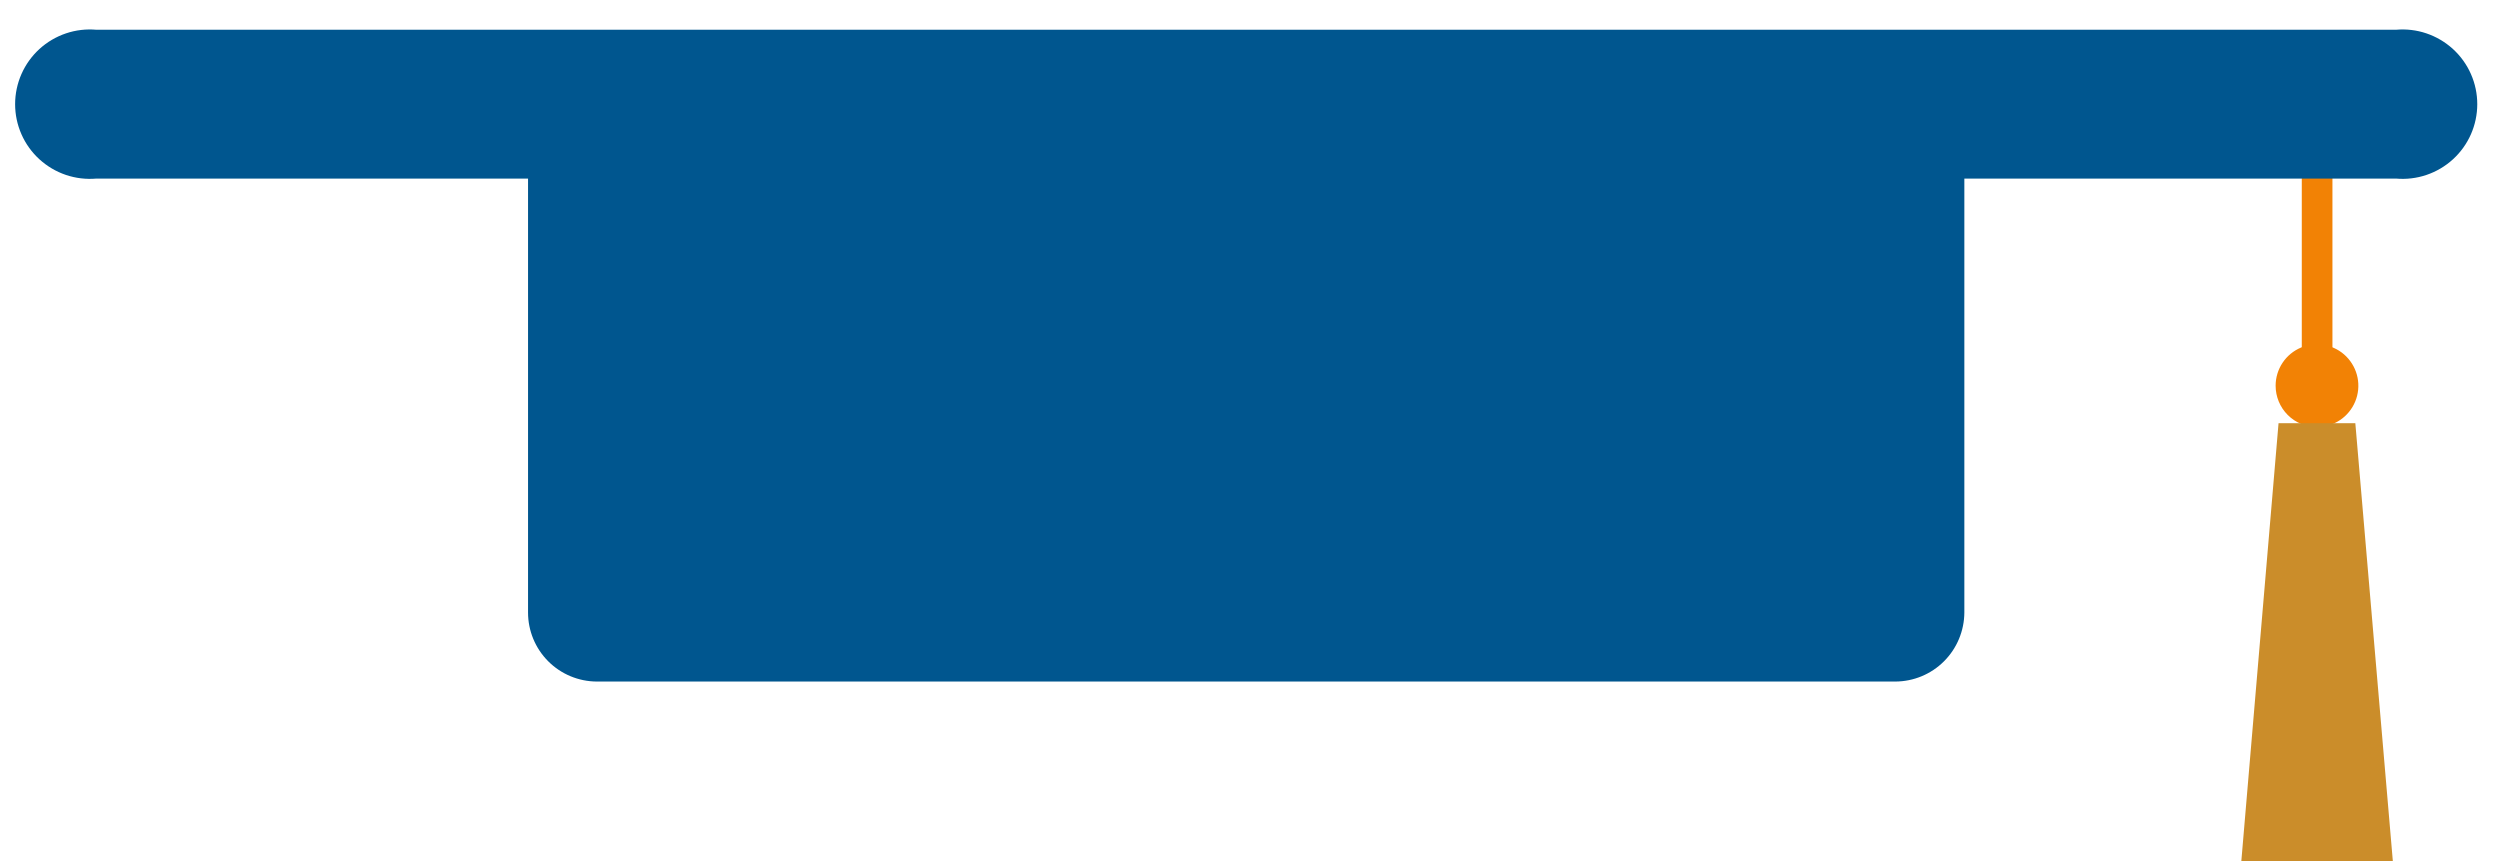 <svg fill="none" height="29" viewBox="0 0 84 29" width="84" xmlns="http://www.w3.org/2000/svg"><path d="m78.37 3.06h-1.03v10.18h1.03z" fill="#f28205"/><g clip-rule="evenodd" fill-rule="evenodd"><path d="m77.851 14.35c.275 0 .544-.082.772-.234s.407-.37.512-.624.133-.533.079-.803c-.054-.27-.186-.517-.38-.712s-.442-.327-.712-.38c-.27-.054-.549-.026-.803.079s-.471.283-.624.512-.234.497-.234.772c0 .369.146.722.407.983.261.261.614.407.983.407z" fill="#f28205"/><path d="m3.242 6c-.347.031-.697-.011-1.027-.122-.33-.112-.633-.291-.891-.526-.257-.235-.463-.521-.603-.84-.141-.319-.213-.664-.213-1.012 0-.348.073-.693.213-1.012.141-.319.346-.605.603-.84.257-.235.56-.414.891-.526.33-.112.68-.153 1.027-.122h77.26c.347-.031.697.01 1.027.122.33.112.633.291.891.526.257.235.463.521.603.84.141.319.213.664.213 1.012 0 .348-.073.693-.213 1.012-.141.319-.346.605-.603.84-.257.235-.56.414-.891.526-.33.112-.68.153-1.027.122h-14.5v14.58c-.003.615-.248 1.203-.682 1.638s-1.023.68-1.638.682h-43.63c-.614-.003-1.201-.248-1.634-.683s-.676-1.023-.676-1.637v-14.58z" fill="#00568f"/><path d="m76.559 14.22h2.58l1.26 14.71h-5.09z" fill="#cb8d2a"/></g></svg>